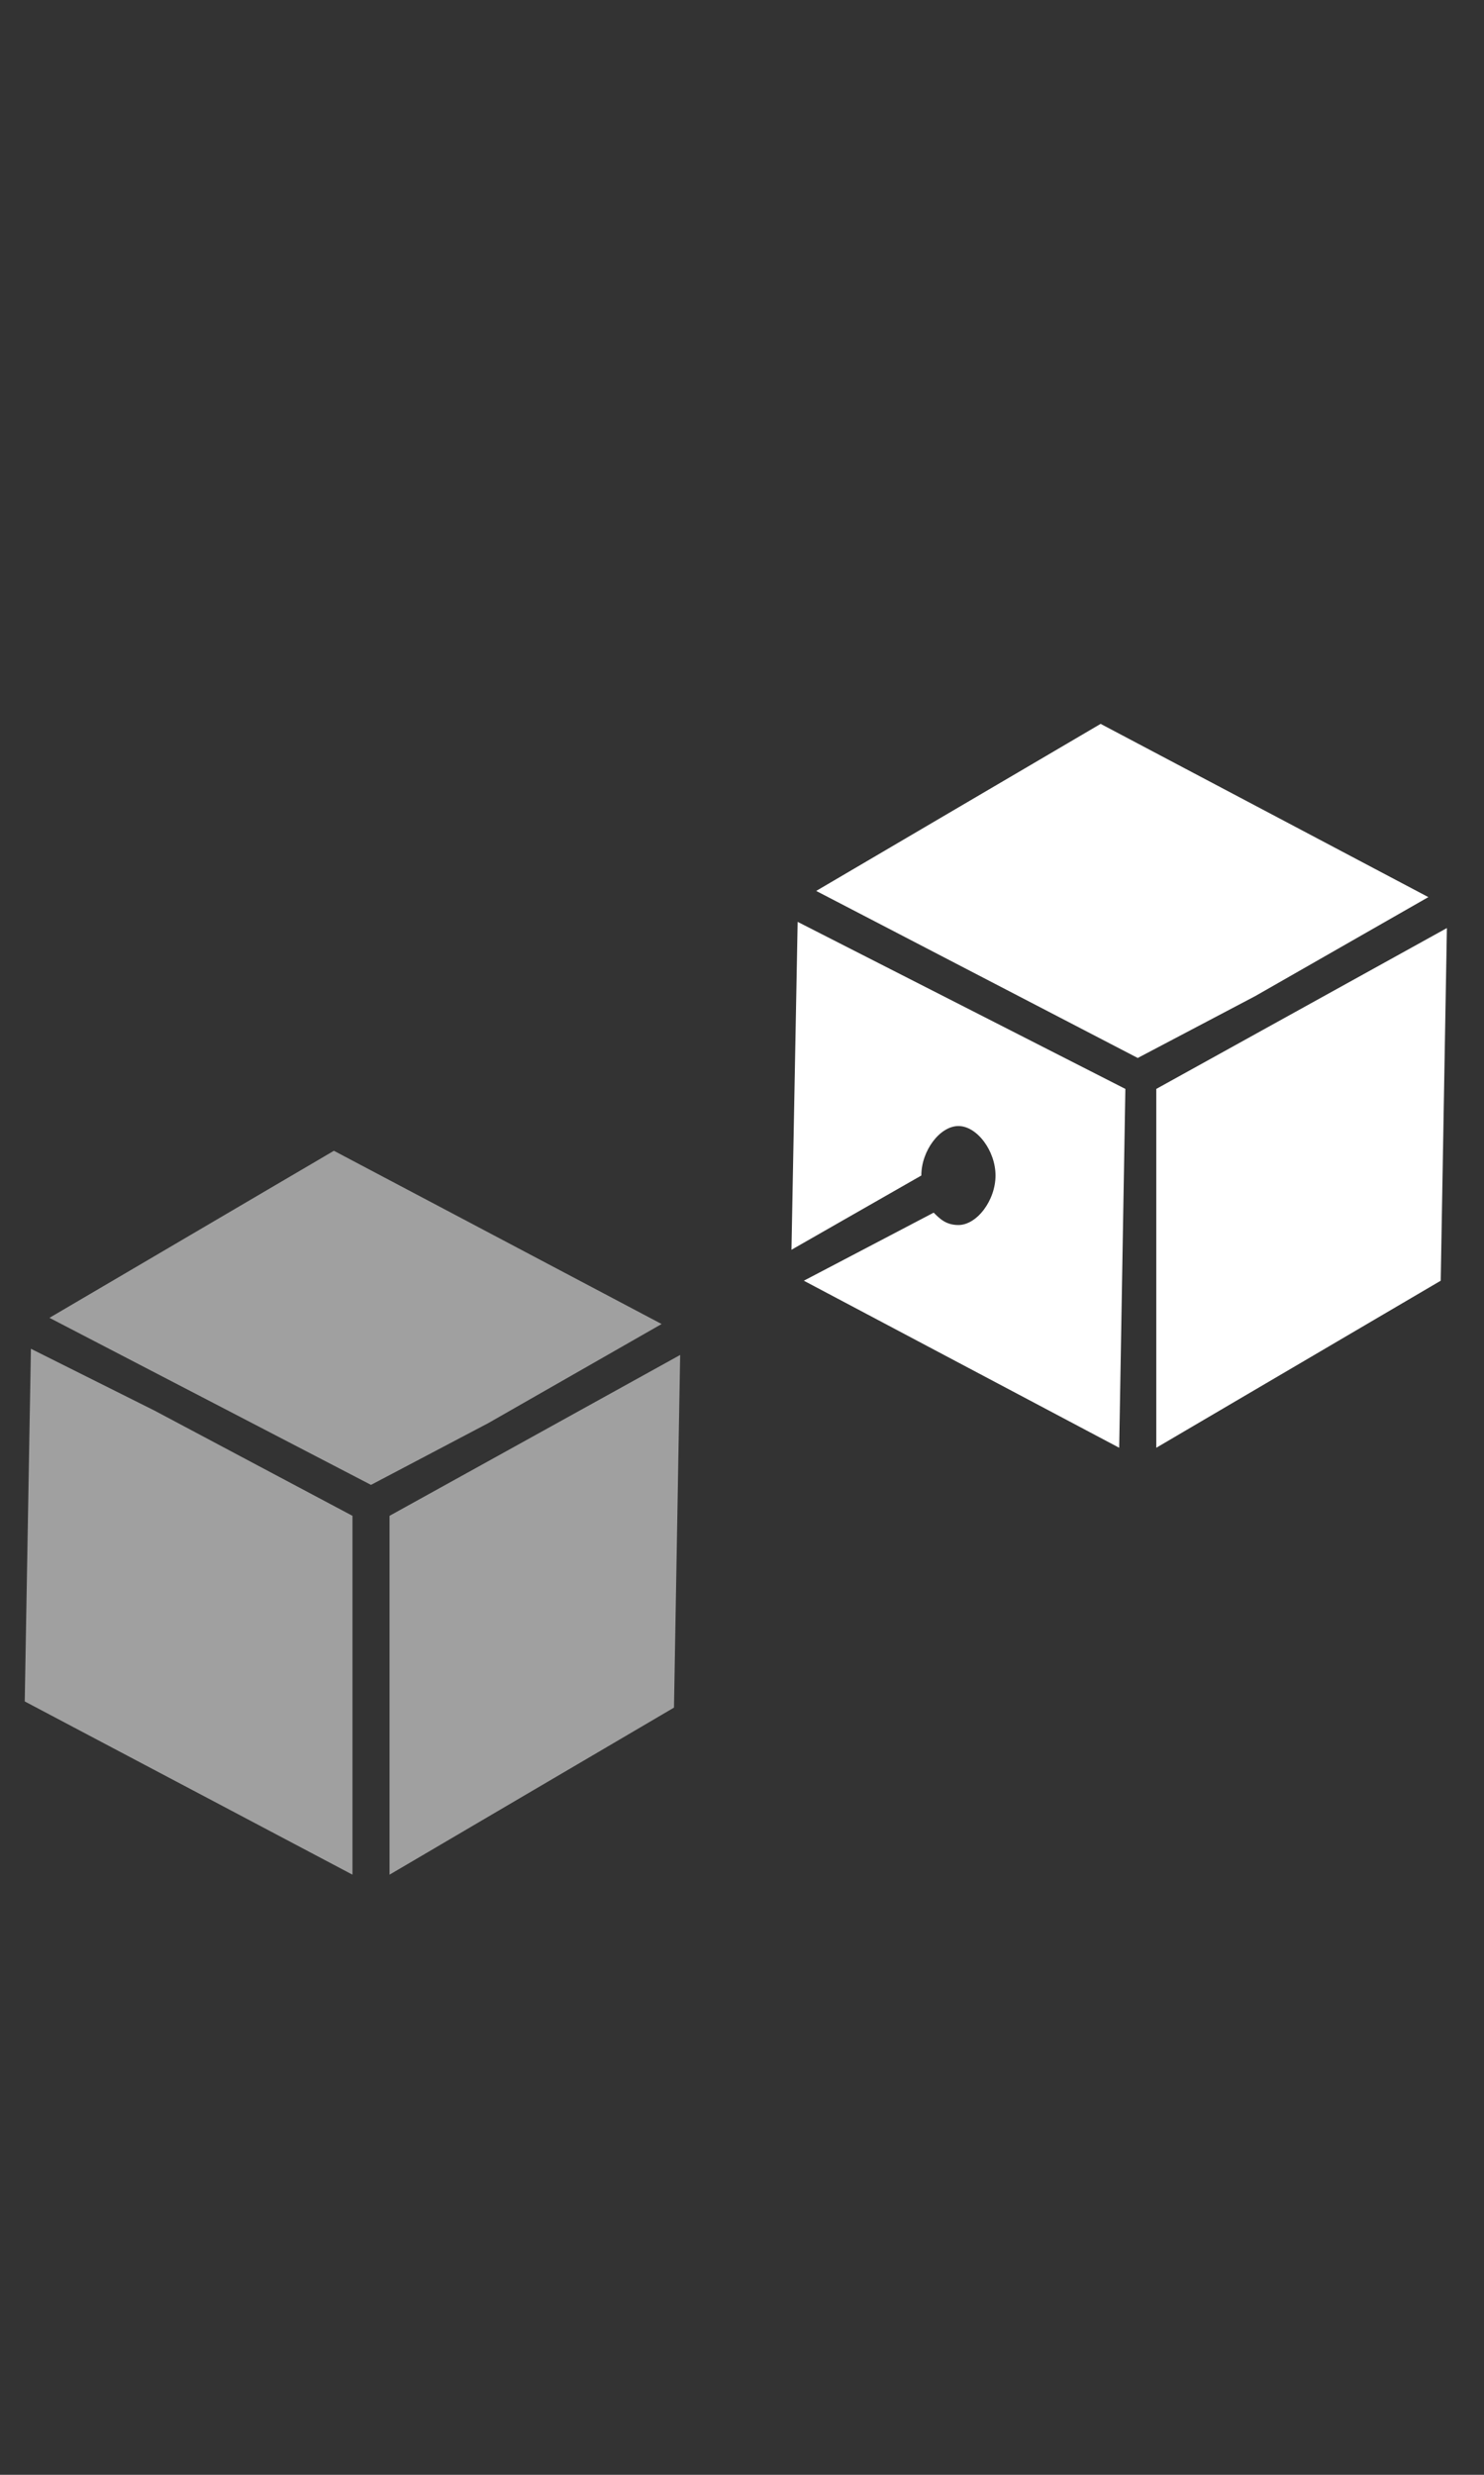 <?xml version="1.0" encoding="utf-8"?>
<!-- Generator: Adobe Illustrator 26.0.1, SVG Export Plug-In . SVG Version: 6.00 Build 0)  -->
<svg version="1.1" id="Ebene_1" xmlns="http://www.w3.org/2000/svg" xmlns:xlink="http://www.w3.org/1999/xlink" x="0px" y="0px"
	 viewBox="0 0 24 40" style="enable-background:new 0 0 24 40;" xml:space="preserve">
<rect x="0" y="0" width="24" height="40" fill="#333333" stroke="none"/>
<style type="text/css">
	.st0{fill:#FFFFFF;}
	.st1{fill:#A0A0A0;}
</style>
<desc>Created with Sketch.</desc>
<g id="Blocks_Dark_1_">
	<polygon class="st0" points="23.3,20.7 23.4,15 18.7,17.6 18.7,23.4 	"/>
	<polygon class="st0" points="18.4,17.1 20.3,16.1 23.1,14.5 17.8,11.7 13.2,14.4 	"/>
	<polygon class="st1" points="10.9,27.6 11,21.9 6.3,24.5 6.3,30.3 	"/>
	<path class="st0" d="M12.9,14.9l-0.1,5.3l2.1-1.2l0,0c0-0.4,0.3-0.8,0.6-0.8s0.6,0.4,0.6,0.8s-0.3,0.8-0.6,0.8
		c-0.2,0-0.3-0.1-0.4-0.2L13,20.7l5.1,2.7l0.1-5.8L12.9,14.9z"/>
	<polygon class="st1" points="0.4,27.5 5.7,30.3 5.7,24.5 2.5,22.8 0.5,21.8 	"/>
	<polygon class="st1" points="6,24 7.9,23 10.7,21.4 5.4,18.6 0.8,21.3 	"/>
</g>
</svg>
